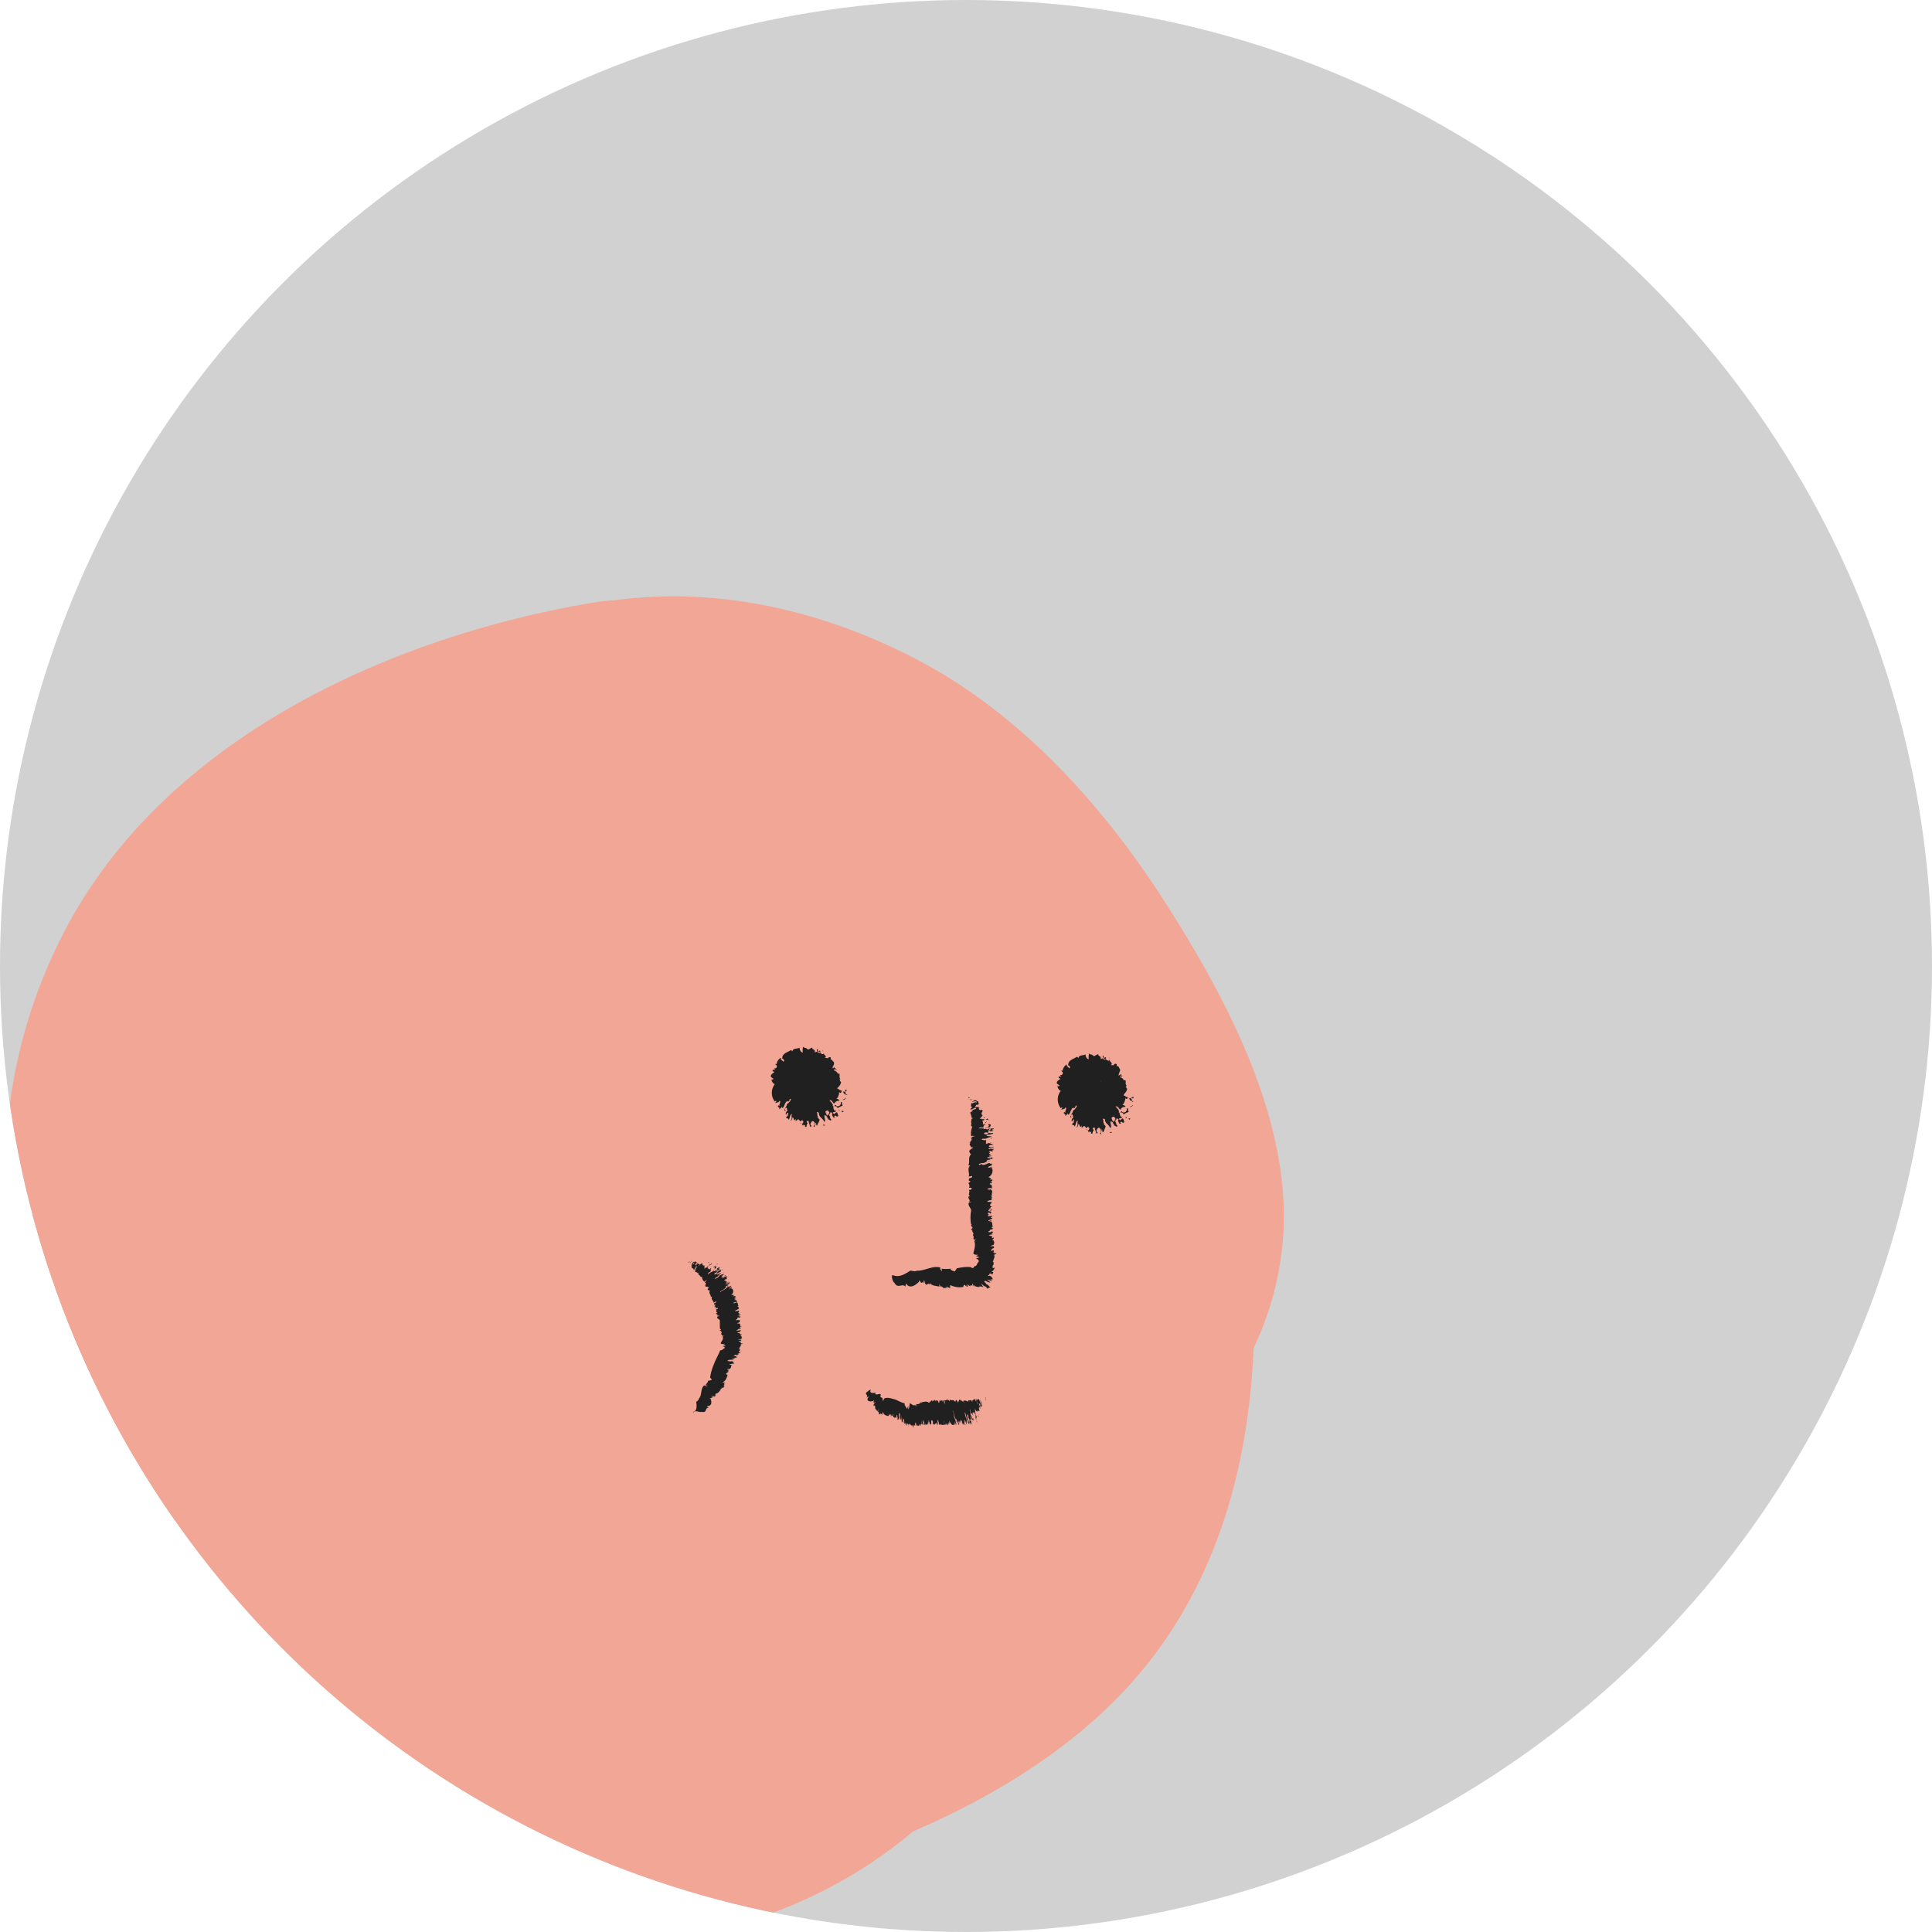 <svg id="레이어_1" data-name="레이어 1" xmlns="http://www.w3.org/2000/svg" xmlns:xlink="http://www.w3.org/1999/xlink" viewBox="0 0 200 200"><defs><style>.cls-1{fill:none;}.cls-2{fill:#d1d1d1;}.cls-3{clip-path:url(#clip-path);}.cls-4{fill:#f2a696;}.cls-5{fill:#202020;}</style><clipPath id="clip-path"><circle class="cls-1" cx="100" cy="100" r="100"/></clipPath></defs><circle class="cls-2" cx="100" cy="100" r="100"/><g class="cls-3"><path class="cls-4" d="M71.19,90.83c1.19,0,2.37.09,3.56.22-3-.32-.82-.1-.22.08,1.9.57,3.79,1,5.65,1.7-3-1.13.55.33,1,.57q1,.55,2.07,1.17c1,.61,2,1.29,3,2-2-1.36.22.18.92.81,1.51,1.34,2.81,2.82,4.22,4.26,2.59,2.64-.8-1.38.43.45.59.89,1.23,1.75,1.81,2.65,1.17,1.85,2.13,3.78,3.16,5.7,1.92,3.56-.4-1.39.42.86.52,1.44,1.07,2.86,1.53,4.32.66,2.08,1.21,4.2,1.68,6.34.19.86.36,1.72.52,2.58.06.3.68,4.6.29,1.5a83.71,83.71,0,0,1,.62,13.52c0,1.06-.14,2.12-.2,3.17-.22,3.92.48-1.58-.08.69-.46,1.82-.75,3.67-1.32,5.48-.14.44-1.77,4-.4,1.3-.38.74-.74,1.48-1.16,2.21-.17.29-2.51,3.57-.67,1.29a33.33,33.33,0,0,1-2.55,2.77,31.78,31.78,0,0,1-2.83,2.48c.5-.38,2-1.31-.23.06-1.79,1.12-3.57,2.24-5.44,3.23q-1.49.78-3,1.5c-.49.23-3.22,1.38-1.14.54a73.81,73.81,0,0,1-7.92,2.69q-3.36.94-6.79,1.61c-.91.17-1.83.33-2.75.47,2.85-.44-1.66.15-1.82.17-2.26.19-4.54.3-6.81.27-.87,0-1.74-.08-2.62-.1-1.68-.16-1.74-.15-.19,0-.64-.11-1.27-.26-1.9-.43-.84-.23-3.47-1.32-.57,0-.66-.3-1.32-.63-2-1-1.26-.68-2.37-1.56-3.6-2.27-1.59-.91,2.54,2.35.57.37-.49-.48-1-.92-1.49-1.4s-.91-1-1.38-1.49c-1.92-2,1.58,2.43.18.28-.74-1.14-1.5-2.26-2.15-3.45-.39-.73-.74-1.47-1.11-2.2-.7-1.37.4-.78.43,1.05,0-1.16-1-2.8-1.35-4a50.41,50.41,0,0,1-1.18-5c-.08-.43-.31-3.21-.17-.73s0-.39-.06-.77c-.15-1.48-.24-3-.29-4.45a80.47,80.47,0,0,1,.33-9.94c0-.61.13-1.21.19-1.81.3-3.24-.58,3.3,0,.1.26-1.48.5-3,.8-4.45q.89-4.33,2.18-8.57c.42-1.36.86-2.72,1.34-4.06.28-.78.6-1.55.88-2.34.8-2.17-.37.88-.48,1.08,1.41-2.58,2.47-5.32,4-7.86,1-1.69,2.13-3.29,3.25-4.9-1.59,2.27-.09.13.38-.43.63-.75,1.29-1.48,2-2.2,1.35-1.44,2.79-2.72,4.25-4,2.68-2.42-1.47.78.4-.3,1.16-.67,2.24-1.5,3.42-2.15.67-.38,1.35-.7,2-1.06,3.18-1.7-2.57.63.91-.32.74-.2,1.46-.46,2.2-.65.57-.14,4.24-.62.94-.32a39.14,39.14,0,0,1,6.22,0c-.59,0-2.67-.57,0,0,1.43.33,2.84.66,4.24,1.1.63.2,3.23,1.18.77.15,1,.41,1.91.89,2.84,1.38a62.79,62.79,0,0,1,5.35,3.33c1.9,1.26-2.21-2.18.66.58.77.76,1.6,1.46,2.38,2.22a60,60,0,0,1,4.78,5.3c-1.78-2.21.81,1.19.92,1.36.5.72,1,1.44,1.45,2.18,1.18,1.83,2.28,3.71,3.33,5.63a51.67,51.67,0,0,1,5,11.54c1.15,3.39.34-.94.22,1,0,.74.43,3.47.18,1,.14,1.48-.4,1.67.2.24a16.22,16.22,0,0,1-1.84,3.11c1.47-2.06.24-.37-.16,0-.92.81-1.75,1.74-2.67,2.55-.61.54-1.25,1.05-1.88,1.58-1.27,1-1.35,1.08-.26.21-.69.52-1.4,1-2.11,1.53A92.31,92.31,0,0,1,85.83,142c-1,.5-1.93,1-2.91,1.45.19-.09-3.69,1.67-1.9.89s-2.15.83-2,.76c-1.22.46-2.45.9-3.69,1.3a91.24,91.24,0,0,1-12.6,3.21c-.43.08-4.7.66-1.3.27l-2.32.24c-2.34.21-4.7.31-7,.29-2,0-3.9-.18-5.86-.33,3.07.24.47.07-.34-.08s-1.91-.36-2.85-.59c-1.88-.44-3.67-1.05-5.5-1.66,2.77.92.42.19-.32-.18a35.62,35.62,0,0,1-3.47-1.93c-.63-.4-1.26-.83-1.87-1.27,2.66,1.91-.29-.42-.68-.75-2.85-2.39,1.43,2.5.7,1-.27-.54,1.65,4.1,1.14,2.63s1.22-.86.31,2.64a6.52,6.52,0,0,0,0-1.71c.12,1.3-.91,4.13-.12,1.56.2-.66.36-1.34.58-2a20.67,20.67,0,0,0,.72-1.94c-1.07,4.7-.71,1.64.06.08a88.07,88.07,0,0,1,6.63-11c.65-.95,1.32-1.88,2-2.81.27-.38.56-.75.83-1.13,1.4-1.93-.21-1-.44.54.11-.79,1.8-2.28,2.27-2.86q1.41-1.72,2.87-3.42c3.3-3.8,6.76-7.47,10.41-10.93,1.79-1.7,3.63-3.36,5.51-5,.92-.77,1.86-1.51,2.78-2.28,2.09-1.74-2.8,2-.59.47.57-.4,1.11-.82,1.67-1.22,1.79-1.27,3.62-2.47,5.52-3.57.89-.52,1.79-1,2.71-1.48.35-.18.71-.34,1.06-.53,3-1.53-2.79,1-.7.26,1.68-.57,3.33-1.05,5-1.51,2.89-.78-3.82,0-.86.14.83,0,4,.3.84-.14s-.49,0,.25.18c2.75.49-3.4-1.72-1-.4,2.85,1.56-1.58-1.81-.69-.65a6.42,6.42,0,0,0,1,1c1.15.93-2-3.12-.09-.06,1.11,1.78,2.16,3.54,3.13,5.4,1.79,3.44-.61-2.44.52,1.28.24.8.54,1.58.78,2.38.61,2,1,4.06,1.44,6.13.78,3.84,0-1.68.08.67,0,1.47.23,2.94.26,4.41,0,2,0,4-.17,6-.06.75-.14,1.49-.22,2.24.37-3.62,0,.09-.17.73A75.72,75.72,0,0,1,84,140.13c-.75,2.08,1.51-2.9-.16.28-.43.83-.82,1.68-1.26,2.51q-1.31,2.47-2.84,4.81c-.51.78-1.06,1.53-1.58,2.3,1.67-2.43.29-.37-.22.24a51.3,51.3,0,0,1-4.17,4.43c-.8.77-1.64,1.47-2.47,2.2-.56.5-2.07,1.28.21-.15-1.57,1-3,2.07-4.65,3-1,.55-2,1-3,1.52-.78.39-2.34.62.34-.14-1.95.56-3.81,1.28-5.81,1.71-.23.05-3.48.79-1.14.27s-.85.06-1.16.08a45.14,45.14,0,0,1-5.07.07c-.68,0-1.35-.11-2-.13-3.43-.13,3,.7-.31,0-2-.43-4-.83-5.9-1.45-.65-.2-1.27-.45-1.92-.65-3.22-1,2.61,1.43-.38-.14-1.48-.78-3-1.5-4.38-2.39-.57-.35-1.1-.75-1.67-1.1-2.65-1.65,1.32,1.52.07.08s-2.71-2.42-3.91-3.77l-.65-.74c-1-1.18-.83-1,.37.48-.26-.1-.89-1.33-1.1-1.65-.53-.85-1-1.74-1.47-2.61-1.16-2-.06,0,.11.42a34.24,34.24,0,0,1-1.57-5.71c.59,3.37.15-.41.11-1-.23-3.17-.81,2.12,0-.91,0-.05,1.19-3.54.37-1.59s.85-1.3.9-1.37c-1.53,2.24.15.21.62-.34,1.25-1.49-2.4,1.28.61-.44,1.87-1.07,3.68-2.19,5.6-3.17,1-.51,2-1,3.06-1.48.61-.28,1.23-.56,1.86-.83-1.24.54-1.1.5.44-.12a103.54,103.54,0,0,1,13-3.81c.88-.18,1.77-.36,2.67-.51.23-.05,4.64-.62,1.67-.29,2.47-.28,5-.46,7.45-.53,2.21-.06,4.42,0,6.63.08q1.56.08,3.12.24c-2.85-.31-.1,0,.62.19,1,.22,2,.52,3,.78,2.42.6.77.19.13-.1,1.14.51,2.13,1.22,3.23,1.79-2.18-1.13-.06.13.67.79-2.13-1.94-.08.06.42.84s.48,2.1-.09-.25c.83,3.43.35-2.9.21.6,0,.71-.18,2.73.12-.5-.29,3.14,1.23-1.92-.16.27.22-.35,2.2-2.3.56-.89l1.54-1.13a12.84,12.84,0,0,1-1.42.87c0-.27,3.37-1.39.18-.21-2.25.84.8-.37,1.13-.06a15.05,15.05,0,0,0-2.66.06c-2.62.06,1-.12,1,.18,0,0-2.46-.64-2.64-.69-2.62-.67.91.18.8.38a17.4,17.4,0,0,1-2.35-1.38c.34-.76,2.13,2.23.74.48a18.89,18.89,0,0,1-1.43-1.54c1,1.26,1,1.23.11-.07-.34-.69-.78-1.38-1.14-2-1.71-3.11.44,2.42-.38-1.06-.41-1.76-1-3.47-1.3-5.26-.14-.77-.35-3.45-.1-.52-.09-1-.19-2-.25-3.06-.13-2.24-.16-4.48-.15-6.72L57.21,123c2.4.8-1.72-.15-.19,0,.84.06,1.49,1.7.57.32-1.31-2,.7.91.7.95l-1-1.26.53.84.48.86c-.64-1.69-.78-2.05-.43-1.07a9.35,9.35,0,0,0,.56,1.89c.23,1.06.19.63-.11-1.29l.06,1c-.77,1.87.88-.12.28-.79-.2-.22-.51,3.59-.12,1.16.26-1.65.18,0-.38.53-.56.86-.32.57.73-.86l-.67.71c-1.6.5.21.83.58-.3-.18.55-1.7.87-2.12,1.26-.85.78,2.58-.59.12-.15-.35.06-1.62.61-1.92.43.55.33,3,0,.29-.29-2-.21,2.75.41.81.1-.87-.14-2.94-1.17.11.23-1.5-.68-.33-.13.42.47-1.94-1.55.85,1.35,0,.08-.6-.93.48,1.52.55,2.06a8.79,8.79,0,0,1-2.51,6.69c-1.31,1.42-4.24,2.3-6.06,2.35l-2-.35c1.14.34,1.16.3.05-.12-2.12-.52,1,.88-.64-.36-.88-.72-.87-.66,0,.19l-1-1.31c1,1.31,0,.43-.12-.44,0-.1.76,3.69.5,1.92-.22-1.57.06,1.09.08,1.36.07,1.08.12,2.17.21,3.25a75.44,75.44,0,0,0,1.22,8.84l26.91-7.42c-2-7.41-7.19-12.6-12.27-18-.5-.54-1-1.08-1.49-1.63l-.57-.67c-.75-.92-.76-.92,0,0l.56.7c-.35-.49-.68-1-1-1.51.07.12-.93-1.56-.88-1.6-.35.28,1.29,2.88.08-.19-.35-.9-1.24-1.83,0,.72-.39-.82,0-2.35-.08-3.24-.16-2.84-.7,2.42,0-.59.24-1,2.06-6,.6-2.87.69-1.48,1.59-2.81,2.39-4.24.94-1.69-2.24,2.09.15-.13.63-.58,1.32-1.23,1.9-1.87,1.32-1.42-2.68,1.52.16-.06.64-.36,3.6-1.64.47-.52,1-.35,2.1-.52,3-.93,1.79-.76-2.44-.16,1.14-.16,1.14,0,2.38.12,3.51,0,2.27-.16-2.73-.68,1.18.12a46.08,46.08,0,0,1,5.16,1.36c.67.23,1.33.49,2,.73-3.2-1.13-.21,0,.54.35a45.66,45.66,0,0,1,4.57,2.7c.54.37,3.18,2.61.59.37.54.46,1.09.91,1.62,1.39a46.25,46.25,0,0,1,3.77,3.77c.07.08,2.39,2.73,1,1.06-1.27-1.49,1.19,1.72,1.41,2.06a47.94,47.94,0,0,1,2.44,4.15c.42.79.79,1.6,1.18,2.4-1.39-2.81-.29-.68,0,.13q.82,2.25,1.42,4.58c.26,1,.44,2.07.67,3.11.63,2.89-.11-2.7,0,.51.08,1.77.17,3.53.08,5.31a8.72,8.72,0,0,1-.16,2.13l.22-1.58c-.13.79-.27,1.57-.45,2.35-.39,1.78-1,3.47-1.53,5.2-.63,2,1.61-2.53-.3.5-.63,1-1.19,2.06-1.83,3.07,1.59-2.52-.38.41-.8.85s-1.14,1.09-1.74,1.61c2.62-2.28-4.37,1.82-1.3.71a45.67,45.67,0,0,1-6.08,1.59c2.51-.54.54,0-.09,0-1.5.08-3,.19-4.51.21-4.18.06-8.37-.18-12.53-.49-1.38-.11-2.77-.24-4.15-.38-.44,0-2.67-.5-.41,0-2.72-.54-5.33-1.2-8-1.92-.34-.1-2.48-.95-.49-.1a26.35,26.35,0,0,1-3.24-1.71c-.65-.4-1.29-.84-1.92-1.28,2.31,1.65.29.1-.26-.43-.68-.68-1.33-1.38-2-2.11,1.77,2.1.46.59.2,0-.34-.71-1.37-3.77-.53-.71-.23-.82-.67-3.93-.47-.64-.06-.94,0-1.87,0-2.8,0-1.7-1.15,2.7.16,0,1.13-2.33,0,0-.24.33.53-1,1.07-1.88,1.65-2.81-.31.5-1.88,2-.11.26.8-.78,1.57-1.56,2.41-2.3-.43.38-2.27,1.45-.13.18,1-.58,1.94-1.12,2.91-1.68,3-1.71-2.89.56,1-.37.89-.21,1.75-.52,2.64-.74a36.78,36.78,0,0,1,4-.79c-.67.09-2.36.18.39.05,4.87-.22,9.69-.16,14.55.07,1.15.06,2.31.15,3.47.19,4,.14-1.07-.55,1.1.11.53.16,3.37.94,1.25,0,.66.28,1.2.7,1.83,1-2.68-1.4-.47-.25.34.48s.76,1.74-.24-.37c.44.92,1.08,1.86,1.58,2.75-1.12-2-.3-.81.15.68.2.68.32,1.41.54,2.09,1,3.27,0-2.85.14.56,0,1.64.13,3.26,0,4.91-.06.91-.58,3.29.06.11-.18.89-.34,1.79-.55,2.68s-.46,1.77-.74,2.64c-.17.54-1.55,3.88-.15.78a45.1,45.1,0,0,1-2.55,4.87c-.47.79-1,1.52-1.51,2.31-1.09,1.82,2.15-2.37-.18.22A52.86,52.86,0,0,1,76.77,168c-.54.49-1.11,1-1.67,1.42,2.48-2.07-.09,0-.74.38a38.66,38.66,0,0,1-4.82,2.61c3.13-1.44-1.89.48-2.86.72s-1.76.35-2.64.53c-2.07.43,3.4,0,0-.07-1.74,0-4.85.64-6.44-.13.25.12,3.23.63.51.05-1.06-.23-2.11-.43-3.16-.7s-2.07-.59-3.09-.95c-.83-.29-3.38-1.79-.67-.21-1.85-1.08-3.76-2.1-5.62-3.18-.56-.32-2.09-1.6.22.27-.84-.67-1.65-1.37-2.44-2.11s-1.49-1.54-2.25-2.3c-2.38-2.4,1.39,2.28-.49-.54a46.17,46.17,0,0,1-3.65-6.42c.26.55.81,2.27-.07-.3-.5-1.45-1-2.9-1.39-4.37-.65-2.33-1.16-4.7-1.59-7.08-.2-1.08-.35-2.18-.54-3.26s-.13-.87,0,.44q-.16-1.28-.3-2.55c-.08-.84-.16-1.68-.2-2.52a23.54,23.54,0,0,1,0-2.52c-.26,1.45-.27,1.67,0,.66.49-1.63-1.11,1.44-1.28,1.63,2.3-2.6-2.05,2.12.31-.38l.9-.5c-1.58.61-1.88.75-.9.4,1.21-.29,2.43-.66,3.64-1,2.53-.63,0-.09-.51,0a33.92,33.92,0,0,1,4.73-.41q4.05-.25,8.1-.21c3,0,5.9.17,8.83.44,1,.09,2,.18,2.94.3-2.16-.25,3.07.51,3.57.6,7.16,1.28,15.39-1.93,17.17-9.74,1.55-6.81-2.06-15.8-9.75-17.17C47.75,105.77,4.32,103,5,137.08c.46,23.59,10.31,49,33.09,59.09,21.42,9.48,47.17,5.83,62.62-12.83a56.48,56.48,0,0,0,13.44-32.92c.7-11.26-3.16-24.19-11.87-31.78-10.57-9.2-26-9.48-39.4-8.76-12.74.68-26,4.42-34.76,14.32-9.64,10.94-12,25.22-5.24,38.33,5.87,11.47,18.2,18.72,30.46,21.3,24.12,5.08,56.5,4.91,68.45-21,10-21.77,4.59-46.55-11.14-64.11-16.34-18.24-46.19-26.54-66.4-9.85-9,7.46-14.35,20.12-14.06,31.75.29,11.33,6.12,19.83,13.72,27.69.58.61,1.17,1.21,1.74,1.83.32.35,2.61,2.9,1,1s.1.55.41.84c.86.81-.54-1.5-.6-1.63a9.19,9.19,0,0,1,.44,1.44c1.92,7,10,12.06,17.16,9.74,7.58-2.45,11.33-9.49,9.75-17.16-.55-2.65-.05,1.29-.22-1.42-.08-1.3-.16-2.6-.26-3.9a44.63,44.63,0,0,0-1.74-10.65c-2.14-6.3-6.43-12-12.55-14.9C51.77,110.07,43.5,110,36.94,115a20,20,0,0,0-6.85,21.22C34,150.48,49.21,156.8,62.78,154A29.71,29.71,0,0,0,86,129c2-14.66-7.59-28.32-21.33-32.89C55.91,93.17,47,100.85,47,109.52c0,11.45,1.21,24,7.78,33.75,6.46,9.59,17.17,16,29,15.47,13-.58,24.63-8.92,26.43-22.32s-6.17-26.6-18.42-32.11c-11.84-5.33-25-5.52-37.69-3.81a102.74,102.74,0,0,0-35.42,11.39C6.42,118.49-2,129.65-1.48,144a46.43,46.43,0,0,0,13.71,30.8C26.54,189.19,49.38,194.67,68.77,189c21.45-6.31,37.05-24.82,43.63-45.67a76.35,76.35,0,0,0,2.3-34.12c-1.55-10.57-6.06-22.13-13.73-29.81-10.39-10.42-25-8.5-37.19-2.72C52.54,82,42.64,91,34.13,99.92s-16.69,19-22.58,30c-5.76,10.73-10,24.3.36,33.87C29.38,180,55.24,180.75,77.18,175a105.49,105.49,0,0,0,31.7-14.17c11.68-7.8,22.4-17.22,23.88-32,1.24-12.37-5.76-25.47-12.25-35.58S105.32,73.55,94.39,68c-11.37-5.82-24.58-8.17-37-4.53-11,3.23-20.8,10.46-27.87,19.43-11.22,14.22-16.86,31-18.95,48.86-1.83,15.7.16,33.79,9.85,46.8,6.15,8.26,14.62,15,24.83,17.49,12.35,3,26.42,1.07,38.43-2.55,11.68-3.52,23.87-9.25,32.42-18.18,9.16-9.57,13-22.11,13.64-35.11,1.13-23.13-6.4-49.61-25.13-64.47C94.85,68,83.74,63.25,71.19,62.93c-7.3-.19-14.28,6.55-13.95,13.95a14.22,14.22,0,0,0,13.95,14Z"/><path class="cls-4" d="M61.3,62.4C40,66,16.52,76.76,6.34,97.06a54,54,0,0,0-5,33.5C3.18,142,9.64,151.15,18.76,157.93c5.88,4.38,15.83,1.16,19.09-5,3.86-7.31,1.27-14.43-5-19.09,2.94,2.18-1.11-1.44-1.87-2.18-1.11-1.09,1.3,2.27.17.07-.43-.84-1-1.72-1.43-2.54-1.26-2.18.39,1.75.07.18-.17-.78-.54-1.56-.75-2.34-.27-1-.44-1.93-.66-2.91-.58-2.56-.06,1.93.05.24.11-1.84-.17-3.72,0-5.57,0-.55.66-3.25.09-1.19s.19-.69.3-1.16c.41-1.84,1.1-3.57,1.63-5.37.47-1.57-1.27,2.29,0,.07.52-.87.95-1.79,1.48-2.66s1-1.43,1.45-2.16c.88-1.34-1.42,1.53.34-.37a63.11,63.11,0,0,1,4.47-4.49c1-.84,1.86-1.52.31-.36.92-.7,1.87-1.36,2.84-2,1.62-1.06,3.3-2,5-2.95,1-.54,2.1-1,3.15-1.55,2.38-1.16-1.1.34.46-.22,2-.72,4.06-1.51,6.14-2.14a101.14,101.14,0,0,1,12.64-2.93c7.22-1.22,11.9-10.49,9.74-17.16C75.94,64.36,69,61.09,61.3,62.4Z"/></g><path class="cls-5" d="M114.64,111.75c-.09,0,.11-.22,0-.07C114.59,111.77,114.58,111.84,114.64,111.75Z"/><path class="cls-5" d="M115.76,110.8a.59.59,0,0,0-.62-.53c-.27,0-.53,0-.78-.21-.06,0,0,.4-.11.31a.67.67,0,0,0-.9-.12,1.25,1.25,0,0,0-.57.87l.09.06c0,.13-.34-.08-.38,0s.1,0,.15.14c-.12-.1-.16,0-.24,0a.11.11,0,0,1-.1,0c0,.09.19.19.24.28l-.23-.09c-.29-.07-.35.05-.34.19s0,.28-.12.38c.05,0,.1,0,.15,0-.43.35-.32,1-.26,1.51a.8.8,0,0,1,.31-.14.4.4,0,0,0-.21.45c.26-.08-.09.35.14.42l0,0c-.14.29.24,0,0,.35l.21-.08c-.23.32.26,0,.2.19l0,.06c0,.15.18,0,.21.12l0,0c.13.21.34,0,.21.34.16-.19-.14-.2.11-.47l.09.12a1.56,1.56,0,0,0,1.75.17c0-.14.06-.19,0-.31.08,0,.23,0,.35,0s0-.16,0-.19.28.21.31,0a.39.39,0,0,1-.2-.2c.21.13.31,0,.45,0a.39.39,0,0,1-.15-.1c.28.1.12-.23.33-.21l-.16-.08c0-.28.31.18.31-.05-.06,0-.11,0-.17-.08.35,0,.39-.28.53-.41l-.06,0c.07-.11,0-.25.1-.38a.57.57,0,0,1,.09-.22c-.07-.08-.41,0-.35-.18.35,0,.11-.34.5-.26-.07-.2-.27-.44-.2-.6-.1.12-.41.08-.4.22h-.22c-.12.06.07.07-.1.1,0-.05.06-.26,0-.29.13-.19.4-.52.3-.74,0,.17-.32.2-.33.3a3.83,3.83,0,0,0,.28-.69c0-.07-.2.19-.22,0s.07-.14.09-.23-.24-.3-.44,0c-.09.1.06.12-.07.19s0-.19-.18-.25l0,0c-.09,0-.2-.24-.05-.39.08,0-.08.19,0,.13a.37.37,0,0,0-.34-.37c0,.07,0,.16,0,.26a.91.91,0,0,0-.74-.48c0-.17.16.28.18.19-.16.14-.35.09-.54.1s-.38.07-.41.3c.05,0-.11-.21-.09-.17-.13.13,0,.31-.11.32.08.11-.12.06-.22.12s0,.07.1,0a.91.91,0,0,0-.64.92c-.09,0-.38.13-.39.23h.21c.1.1-.06.3.12.34-.14.08-.07-.1,0-.26s.19-.27.07-.18c.15.09-.39.26-.1.27,0,.16-.28.34-.08.52,0-.06.29-.15.28,0s-.1.07-.14.29l-.06.15c-.2.07.1.25-.15.21.15,0,.07.48.36.28l.22-.16c0,.1-.16.31-.19.48,0,0,.1,0,.13-.05-.3.3.21.23.13.57.29.09.64.37.83.14.14.18.31.37.54.28,0,0-.1-.06-.11-.15.14-.12.16,0,.29,0,0,0,.23-.27.3-.46.18.08.2.32.26.45,0-.23.14-.21.3-.21s.33,0,.31-.24c-.09,0-.32,0-.26-.2-.12-.42.43.06.48-.31a2.92,2.92,0,0,1,.21.28c-.07-.23.43-.29.12-.45.17,0,0-.37.34-.22a5,5,0,0,1,.06-.87c0-.28-.09-.54-.4-.58,0-.08-.06-.21.11-.24s-.08.19,0,.19.07-.1.11-.12c-.11-.12-.17-.2-.38,0-.28-.16.4-.54,0-.85-.09.1-.15.11-.21,0a2.2,2.2,0,0,0,0-.36c-.26-.16-.31.15-.45.33,0-.07-.12-.12-.16-.19l.12.09a.21.21,0,0,1,0-.17l-.28.16c.2-.12,0-.17,0-.25v.08c-.07.06-.14,0-.18-.11a.28.28,0,0,1,.31-.09c0-.13-.08-.16-.09-.31-.09.22-.24.05-.34,0s0-.24-.06-.25-.17,0-.15.15.12-.08.13,0-.15.26-.23.07.17-.44-.07-.36a1,1,0,0,1,0,.26l-.2.06,0-.21s0,.07,0,.1c0-.24-.26-.13-.26-.39-.1,0-.22.12-.31.14l0,0c-.11.13-.24,0-.34-.1v0a.28.28,0,0,1-.28-.12c-.13.18,0,.81-.13.57-.13,0-.29-.34-.26-.49-.22.2-.63,0-.74.4-.07-.06-.07-.12-.17-.13-.32.25-.91.32-.88.89.15,0,.15.14.23.23-.19-.06.07.22-.18,0s-.21-.19-.18-.34c-.25.12-.5.51-.42.74,0-.12-.11-.09-.19-.06.26.13.21.32.06.42l-.17,0,.14.17c-.07,0-.37-.08-.26.14a.48.48,0,0,1,.17.1c-.18.1-.48.29-.35.5l.25.17c0,.06-.2.18-.27,0,.14.32.18.49.4.56a1.46,1.46,0,0,0,0,1.8l.11-.08c.18.07-.16.19,0,.24.08-.11.29,0,.37-.24.21.1-.07.36,0,.51-.13.13,0-.16-.14,0s.28.16.1.36c.11,0,.23-.19.3-.28l0,.18c.32-.1.22-.63.61-.76l0,.1c.26-.12.1-.38.31-.28,0,.15-.28.5-.42.5.09.23-.4.55-.19.73.16-.06-.13-.19.06-.31s.1.27.23.3c-.15,0-.25.28-.21.38.2,0,.08-.27.26-.16-.07.15,0,.38-.17.36-.14.35.23.06.2.36.18-.18.11-.62.37-.61-.16.19.08.45-.19.7.12,0,.21-.18.22-.35.17-.07.12.57.34.13l0,.26a2.65,2.65,0,0,0,.26-.21c.1,0,.28.46.35.07,0,.05.29.08.15.32s-.15-.22-.33.1c.19-.25.24.09.34.21l0-.14c0,.07.19,0,.22.22a.18.18,0,0,1,0-.22l0,.23c.25.12.08-.39.31-.32l-.17-.18s.12-.17.22-.11a5.67,5.67,0,0,0,.18.61c.14.08,0-.23.19,0l-.19-.24c0-.07.09-.34.24-.36s.33.32.17.46a.19.19,0,0,0,.1-.29c.19,0,0,.22.2.31a5.91,5.91,0,0,0,.25-.63l-.24-.28.09,0c-.19-.22,0-.22-.15-.47,0-.07.14,0,.22,0,0,.51.42.52.53.93.33-.05-.26-1,.29-.57,0,.12.28.33.06.32.14-.14.31.3.43,0-.23-.06-.08-.46-.4-.54.09.11-.05.15-.1.14,0-.18-.21-.37-.07-.46s.21-.1.32.1-.15.08,0,.24c.23-.07,0-.38.37-.11-.13.07,0,.29.07.43l.2,0-.12-.1c.15-.29.24.17.43-.07l-.11-.33c-.22-.15-.22.37-.45,0,.11-.13.3,0,.34-.2l-.14,0c0-.06-.33-.52.06-.45.17,0,.13.08.25.19.21-.19.4-.15.52-.31-.27-.15.15-.3-.22-.31a.33.33,0,0,1-.44.4c-.21-.32-.09.2-.4,0,.13-.16-.15-.4-.31-.59,0-.05.12,0,.16,0,.19.13.15.18.32.34a.54.54,0,0,1,.54-.31c0-.13-.25-.22-.32-.16a1.19,1.19,0,0,0,.3-.74c.29.29.16-.26.41,0,0,.16.24.39.42.36,0-.11-.15,0-.21-.12.23-.07-.25-.28.08-.32-.18.25-.44-.07-.73-.09.2-.13-.19,0-.15-.2a1.13,1.13,0,0,0,.38-.6c-.28-.24-.1-.64-.18-.88-.18-.06-.44.15-.53.07s.35-.07.13-.18l-.05,0c0-.11-.34-.19,0-.53l-.25.27s0-.08,0-.13-.19.11-.22.2c-.24.08-.1-.19-.18-.29l.2-.1c-.05-.28-.31-.2-.45-.34l-.1.18,0-.15c-.07.19-.22.3-.21.13a1.68,1.68,0,0,1,0,.5c.13-.08.06-.23.2-.39s.26,0,.16.17c-.06,0,0,0,0-.14-.18.23-.09.26-.17.44,0,0-.1,0-.06,0,0,.14,0,.19,0,.24,0-.12.14-.11.18-.19-.16.2-.16.3-.05.33.28-.12,0,.26.07.31a1,1,0,0,0,.37-.48c.16,0,.05.1.2.12a3.15,3.15,0,0,0-.45.44l.18-.07c0,.13-.32.22-.24.3a.69.69,0,0,1,.14.47l.19,0c-.39,0-.2.24-.41.29.1.26-.32.26-.1.53a5.22,5.22,0,0,0-.84.52l.2.22c-.16-.15,0,.16,0,.16-.05-.24-.21-.2-.32-.35,0,.27-.32.13-.46,0l0,.19c-.19-.32-.24,0-.39.08s0,.27-.1.24a4,4,0,0,0-.17-.52.5.5,0,0,0-.3.11.76.76,0,0,0-.22-.46.56.56,0,0,1-.16-.43l-.19.11a.55.55,0,0,0,0-.52c-.06-.13-.13-.27,0-.37l-.37,0c-.12-.09.09-.18.36-.14-.11-.08.19-.09-.1-.2,0-.08.19,0,.24,0s0-.16.06-.19a.06.06,0,0,0,0,0c-.07,0-.2-.14-.2-.18s0-.2.31.16c-.08-.28.28,0,.22-.33,0,.12.08.13.12.21s.14-.31.25-.11c0-.07-.06-.21,0-.24s0,.17,0,.24c.14.22.3-.24.42-.13s0,.18.08.21l.5-.26c0,.12-.32.24-.2.19h0a.47.47,0,0,1,.23,0h0a.58.58,0,0,1-.16-.2v0c0-.08,0-.08,0,0v.08c0,.1,0,0,0,0s0,0,0,.11v-.06s0,.14,0,.12l0,.07h0a1,1,0,0,1,.53-.1c-.25-.08-.71-.14-.38-.15-.08,0,.16,0,.07,0,.13,0-.42-.27-.19-.21s.14,0,.28.14c-.12-.15-.27-.35-.09-.25l-.09-.1c.16.12.2.14.23.19s0-.06,0-.07h0c0-.3,0,.41,0,.34h0a.66.66,0,0,1,0,.16c0,.09,0,.1,0,.18s0,.16,0,.19a.22.22,0,0,1-.06,0h0c.06,0,0,.08-.15.17s-.27.12-.35.24c-.07.32-.13.34-.14.24v-.07a.5.5,0,0,1,0,.13c.13-.29,0,0,.11-.31-.07,0-.09-.12-.13-.25,0,0-.24.16-.23.12l.16-.11-.08,0a.63.63,0,0,1,.26-.13c.11-.25-.08-.33-.16-.48a.24.24,0,0,1,.17-.26c0-.16.24-.1.39,0a1,1,0,0,1,1.59-.13S116,111.12,115.76,110.8Z"/><path class="cls-5" d="M114.75,111.75c.07-.14.19-.22.19-.39C114.88,111.49,114.79,111.63,114.75,111.75Z"/><path class="cls-5" d="M117.17,113.61s0,.07.07.09.15-.06.09-.13S117.24,113.6,117.17,113.61Z"/><path class="cls-5" d="M116.92,114.61c.12,0,.32-.1.38-.23A3.85,3.85,0,0,1,116.92,114.61Z"/><path class="cls-5" d="M116.83,115.77c0,.14.09.17.16.07S116.89,115.79,116.83,115.77Z"/><path class="cls-5" d="M116.56,115.61c-.06,0,0,.14,0,.23C116.48,115.75,116.74,115.75,116.56,115.61Z"/><path class="cls-5" d="M115.07,117.19c-.06,0-.2-.06-.2.11C114.89,117.17,115.17,117.37,115.07,117.19Z"/><path class="cls-5" d="M114,117.26s0,0-.08,0,0,.16.07.17Z"/><polygon class="cls-5" points="115.75 113.87 115.89 113.82 115.78 113.74 115.75 113.87"/><path class="cls-5" d="M114.76,109.6c.1.1.1-.12.12-.14S114.9,109.64,114.76,109.6Z"/><polygon class="cls-5" points="116.58 112.73 116.58 112.71 116.31 112.72 116.58 112.73"/><path class="cls-5" d="M84.94,111c-.09,0,.12-.22,0-.07S84.89,111.08,84.94,111Z"/><path class="cls-5" d="M86.07,110.05a.59.59,0,0,0-.62-.53c-.27,0-.53,0-.79-.22-.06,0,0,.41-.11.32a.66.66,0,0,0-.89-.12,1.3,1.3,0,0,0-.58.86l.09.07c0,.13-.34-.08-.37,0s.09,0,.15.14c-.12-.1-.17,0-.24,0a.12.12,0,0,1-.1,0c0,.09.19.19.24.28l-.24-.09c-.28-.07-.34.05-.34.19s0,.27-.12.38a.22.22,0,0,1,.16,0c-.44.35-.33,1-.26,1.51a.68.68,0,0,1,.31-.14.37.37,0,0,0-.21.45c.25-.08-.1.35.13.42l0,0c-.15.29.23,0,.05.35l.2-.09c-.22.33.26,0,.21.2l0,.06c0,.14.17,0,.21.12l0,0c.12.22.33.06.2.34.16-.19-.13-.19.12-.46l.09.12a1.56,1.56,0,0,0,1.75.17.56.56,0,0,0,0-.31c.08,0,.23,0,.35,0s0-.16,0-.19.28.21.31,0a.37.37,0,0,1-.21-.2c.22.13.31,0,.45,0a.27.27,0,0,1-.15-.09c.29.09.13-.23.33-.21l-.16-.08c0-.28.32.18.32-.05-.07,0-.12,0-.18-.08.35,0,.39-.28.54-.41l-.07,0a1.59,1.59,0,0,0,.1-.39.74.74,0,0,1,.09-.21c-.07-.08-.4,0-.34-.18.34,0,.11-.34.5-.26-.07-.2-.27-.44-.21-.6-.09.12-.41.08-.39.22l-.22,0c-.13.07.07.07-.1.11,0-.05,0-.27,0-.29.14-.19.41-.52.3-.74,0,.17-.32.2-.33.29a3,3,0,0,0,.29-.68c0-.08-.2.19-.22,0a.45.45,0,0,0,.08-.23s-.23-.3-.44,0c-.09.11.07.13-.06.2s0-.19-.18-.25l0,0c-.09,0-.21-.24,0-.39.07,0-.09.19,0,.13a.39.39,0,0,0-.35-.37c.05.06,0,.16,0,.26a.92.92,0,0,0-.73-.49c0-.16.15.29.18.19-.17.15-.35.1-.55.11s-.38.07-.41.29c.06,0-.11-.21-.08-.17-.13.14,0,.32-.11.32.08.11-.12.07-.23.13s0,.06.11,0a.94.94,0,0,0-.65.92c-.08,0-.37.14-.38.24h.21c.1.1-.06.3.11.33-.13.09-.06-.1,0-.25s.2-.27.08-.19c.15.1-.4.27-.11.27,0,.16-.27.34-.07.52,0,0,.28-.14.27,0s-.09.07-.14.29l-.06.15c-.19.06.1.25-.14.21.15,0,.07.48.36.28l.22-.16c0,.1-.16.31-.19.47a.15.15,0,0,0,.12,0c-.29.29.21.23.14.56.29.09.64.38.82.15.14.18.32.36.55.28,0,0-.11-.06-.11-.15s.15,0,.28,0,.24-.27.31-.46c.18.08.2.32.25.45,0-.23.15-.21.3-.21s.33,0,.31-.25c-.08,0-.32,0-.25-.19-.13-.42.43.06.48-.32l.21.29c-.07-.23.43-.29.12-.45.16,0,0-.38.33-.22a8.29,8.29,0,0,1,.06-.88c0-.28-.08-.53-.39-.58,0-.07-.06-.2.1-.23s-.08.19,0,.19.08-.1.12-.12c-.11-.13-.18-.21-.38,0-.28-.16.39-.54,0-.86-.1.11-.15.11-.21,0s0-.24,0-.36c-.27-.16-.31.15-.46.33,0-.07-.12-.12-.16-.2l.12.09a.3.3,0,0,1,0-.16l-.27.16c.2-.12,0-.18,0-.26v.08c-.07.07-.13,0-.17-.1a.27.27,0,0,1,.3-.09c0-.13-.08-.16-.09-.31-.09.22-.24.05-.33,0s0-.24-.06-.25-.17,0-.15.15c0,0,.11-.08.13,0s-.16.26-.23.06.16-.44-.08-.35c0,.07,0,.16,0,.25l-.21.07,0-.21a.19.19,0,0,0,0,.1c0-.25-.26-.13-.27-.39-.09,0-.22.12-.3.14v0c-.11.12-.24,0-.34-.11v0a.28.28,0,0,1-.28-.12c-.14.18,0,.81-.13.57-.13,0-.29-.35-.26-.49-.23.19-.64,0-.75.4-.07-.06-.07-.12-.16-.13-.32.24-.92.32-.88.89.14,0,.15.14.23.23-.19-.06.06.22-.19,0s-.2-.19-.17-.34c-.26.12-.51.51-.42.74,0-.12-.12-.1-.19-.07.26.14.21.33.06.43l-.17,0,.13.16c-.07,0-.37-.07-.26.14a.55.55,0,0,1,.17.1c-.17.11-.47.3-.34.51l.24.17c0,.06-.2.18-.26,0,.13.31.17.49.4.56a1.46,1.46,0,0,0,0,1.8l.11-.08c.18.07-.17.19,0,.24.09-.11.29,0,.37-.24.21.1-.06.35,0,.51-.13.13,0-.16-.14,0s.27.16.09.36c.12,0,.24-.19.31-.28l0,.18c.31-.1.22-.63.61-.76l0,.1c.27-.12.11-.39.31-.28,0,.15-.27.49-.42.5.09.23-.4.54-.18.73.16-.06-.14-.19.06-.31s.09.27.23.29c-.16,0-.26.29-.21.39s.08-.27.26-.16c-.07.15,0,.37-.18.35-.13.36.24.07.2.37.18-.18.12-.63.37-.61-.16.19.09.44-.19.7.12,0,.21-.18.22-.35.17-.08.12.56.34.13l0,.25a1.2,1.2,0,0,0,.25-.2c.11,0,.29.45.36.07,0,.05.29.08.14.32s-.15-.22-.32.1c.18-.25.24.09.33.21l0-.14c0,.07.2,0,.22.21a.19.19,0,0,1,0-.22l0,.23c.25.13.08-.38.3-.32a1.45,1.45,0,0,1-.16-.18s.11-.16.21-.1a5.67,5.67,0,0,0,.18.61c.15.08,0-.23.2,0l-.19-.23c0-.07.09-.34.24-.36s.33.32.17.46a.18.18,0,0,0,.09-.29c.2,0,0,.22.21.3,0-.15.2-.39.25-.62a2.17,2.17,0,0,1-.24-.29l.09,0c-.19-.22,0-.22-.15-.48,0-.06.14,0,.22.06,0,.51.42.52.53.92.33,0-.26-1,.28-.56,0,.12.29.32.07.32.13-.14.31.3.42,0-.22-.06-.07-.46-.39-.55.08.11-.06.16-.1.14,0-.17-.22-.36-.08-.45s.22-.1.33.1-.15.07,0,.24c.22-.07,0-.39.36-.11-.13.07,0,.29.08.43l.2,0-.12-.1c.14-.29.24.17.43-.07l-.11-.33c-.22-.15-.22.37-.46,0,.11-.13.31,0,.34-.21-.05,0-.09,0-.14,0s-.32-.52.07-.45c.17,0,.13.08.25.19.21-.19.39-.15.52-.31-.28-.15.15-.3-.23-.31.12.19-.15.54-.43.4-.22-.33-.1.2-.4,0,.12-.15-.16-.39-.32-.58,0-.05.12,0,.17,0s.14.19.31.34a.56.56,0,0,1,.55-.3c0-.13-.26-.23-.32-.17a1.08,1.08,0,0,0,.29-.73c.3.28.16-.26.42-.06,0,.17.24.4.42.37,0-.11-.15,0-.21-.12.22-.07-.26-.29.08-.32-.19.25-.44-.07-.73-.09.2-.13-.2,0-.16-.21a1,1,0,0,0,.38-.59c-.27-.24-.1-.64-.18-.89-.17,0-.44.15-.53.08s.36-.07.14-.18l0,0c0-.1-.35-.18,0-.52l-.24.27s0-.08,0-.13-.19.11-.22.2c-.25.07-.1-.2-.19-.29l.2-.1c0-.28-.3-.21-.45-.35l-.1.19,0-.15c-.07.19-.23.3-.21.13a2.09,2.09,0,0,1,0,.5c.13-.08.06-.23.2-.4s.27,0,.17.17c-.07,0,0-.05,0-.13-.17.23-.08.26-.17.44,0,0-.1,0,0,0,0,.13,0,.18,0,.24,0-.12.14-.12.18-.19-.17.2-.16.3,0,.33.27-.12,0,.26.06.31a1.08,1.08,0,0,0,.38-.48c.15,0,.05.09.2.12-.14.14-.38.3-.45.44l.17-.07c0,.13-.31.22-.24.3a.68.68,0,0,1,.15.46l.18,0c-.39,0-.19.25-.4.3.1.26-.32.26-.11.53a5.12,5.12,0,0,0-.83.52L85,114c-.16-.14.05.17,0,.17,0-.24-.22-.21-.33-.35,0,.27-.31.13-.45,0l0,.19c-.19-.32-.24,0-.4.07,0,.09,0,.27-.09.25a4,4,0,0,0-.17-.52.5.5,0,0,0-.3.11.79.79,0,0,0-.22-.47.47.47,0,0,1-.16-.42l-.2.11a.56.56,0,0,0,0-.52c-.06-.13-.13-.27,0-.37l-.37,0c-.12-.08.1-.18.36-.13-.11-.08.19-.09-.09-.2-.06-.08.18,0,.24,0-.1-.13,0-.16,0-.19s0,0,0,0-.2-.15-.2-.19,0-.2.32.17c-.09-.28.28,0,.22-.33,0,.12.08.13.12.21s.13-.31.25-.12c0-.06-.06-.21,0-.23s0,.17.06.24c.13.22.3-.24.42-.13a1,1,0,0,0,.08.21l.49-.26c0,.12-.31.23-.19.19h0a.39.39,0,0,1,.23,0h0a.48.48,0,0,1-.16-.2v0c0-.08,0-.08,0,0h0v.1c0,.1,0,0,0,0a.39.39,0,0,0,0,.1v0s-.05.14,0,.12l0,.07s0,0,0,0a.92.92,0,0,1,.52-.1c-.24-.09-.7-.14-.38-.15-.07,0,.16,0,.08,0,.12,0-.42-.26-.19-.2s.14,0,.27.13c-.12-.14-.26-.34-.08-.25l-.1-.1a1.3,1.3,0,0,1,.24.2l0-.07h0c0-.3,0,.41,0,.34h0a.8.8,0,0,1,0,.16c0,.09,0,.1,0,.19a.55.55,0,0,1,0,.19s0,0-.07,0h0s0,.08-.16.18-.27.12-.34.24c-.08.31-.14.34-.15.24v-.07a1.34,1.34,0,0,1-.06.12c.14-.28,0,0,.12-.31-.07,0-.09-.11-.14-.24,0,0-.23.16-.23.12l.17-.11-.08,0a.58.58,0,0,1,.25-.12c.11-.25-.07-.33-.16-.48a.26.26,0,0,1,.17-.26c0-.16.25-.11.39-.06a1,1,0,0,1,1.59-.13S86.32,110.36,86.07,110.05Z"/><path class="cls-5" d="M85.06,111c.07-.14.19-.22.19-.39A2.33,2.33,0,0,0,85.06,111Z"/><path class="cls-5" d="M87.48,112.86s0,.07.06.09.16-.06.09-.13S87.54,112.85,87.48,112.86Z"/><path class="cls-5" d="M87.22,113.85c.12.06.32-.09.38-.22A2.08,2.08,0,0,1,87.22,113.85Z"/><path class="cls-5" d="M87.13,115c0,.15.09.18.17.08S87.2,115,87.13,115Z"/><path class="cls-5" d="M86.86,114.85c0,.06,0,.15,0,.23C86.79,115,87,115,86.86,114.85Z"/><path class="cls-5" d="M85.37,116.44c-.05,0-.19-.06-.19.1C85.19,116.42,85.48,116.62,85.37,116.44Z"/><path class="cls-5" d="M84.34,116.5s0,0-.09,0a.11.11,0,0,0,.08.17Z"/><polygon class="cls-5" points="86.06 113.11 86.19 113.07 86.09 112.98 86.06 113.11"/><path class="cls-5" d="M85.07,108.85c.1.1.09-.12.12-.14S85.2,108.89,85.07,108.85Z"/><polygon class="cls-5" points="86.89 111.98 86.89 111.95 86.62 111.97 86.89 111.98"/><path class="cls-5" d="M100.29,113.7c0-.12.22,0,.09-.08S100.21,113.67,100.29,113.7Z"/><path class="cls-5" d="M92.6,132.8c.35.66.77,0,1.14.39,0,0,0-.37.08-.28.36.51.91.19,1.32-.23l0-.1c.08-.08.18.26.27.21s0-.1,0-.19c0,.21.16.09.2.25,0-.09,0-.25.06-.34l.06.23c.15.56.33-.05.52.24,0-.06,0-.1,0-.15.31.33.68.26,1,.37a1.19,1.19,0,0,1,0-.33.38.38,0,0,0,.22.36c0-.26.16.23.26.09v-.06c.08.26.11-.16.18.16l0-.2c0,.36.11-.19.18,0v.07c.06.09.09-.09.14,0v0c.13.09.2-.12.21.16,0-.22-.13-.09-.07-.42a2.23,2.23,0,0,0,1.33.2.73.73,0,0,0,.09-.26c0,.06.16.05.21.19s0-.14,0-.16.1.31.18.18a.55.55,0,0,1,0-.27c.08.22.18.18.29.25a.41.41,0,0,1-.06-.16c.14.24.17-.06.29.09l-.07-.16c.08-.2.13.34.22.22a.75.75,0,0,1-.08-.18c.21.29.38.19.55.29l0-.07c.16,0,.23-.06.47.06,0-.07-.3-.39-.13-.33.24.32.33.12.56.49.09-.06.18-.18.36-.09,0,0,0,0,0,0a1.34,1.34,0,0,1-.21-.2,1,1,0,0,0-.16-.15.1.1,0,0,0-.08,0l-.06-.1-.11-.13c-.06-.06,0,0,0,0s0,0-.09-.08h0s.12,0,.07-.11c.19.1.56.31.59.16-.12,0-.36-.29-.41-.28a3.42,3.42,0,0,0,.6.18c0-.06-.26-.17-.18-.2a.42.42,0,0,0,.2.05s.06-.23-.25-.38c-.13-.08-.06.06-.18,0s.1-.06.1-.16l0,0c0-.07.12-.16.29,0s-.18-.08-.09,0,.22-.13.21-.25c0,0-.13,0-.21,0a.72.72,0,0,0,.37-.47c.15,0-.25.07-.18.09-.21-.25.25-.46,0-.57,0,0,.21,0,.17,0s-.23-.06-.16-.12c-.12,0,0-.07.07-.13s-.06,0-.07,0,.26-.41.07-.57c.08,0,.28-.13.27-.17l-.19,0c-.11,0,0-.14-.15-.13.22-.11-.17.35,0,.22-.16,0,.28-.19,0-.15,0-.08.21-.18,0-.24,0,0-.26.09-.25,0s.09,0,.14-.14l.07-.06c.19,0,0-.1.18-.08-.15,0,.08-.17-.22-.14l-.24,0s.24-.1.35-.15a.2.2,0,0,0-.11,0c.36,0,0-.12.24-.2-.14-.1,0-.27-.27-.3.11-.09.23-.17.15-.26a.19.19,0,0,1-.12.06c-.11-.05,0-.07,0-.13s-.22-.1-.36-.15c.1-.09.3-.08.42-.1-.36,0,.22-.24-.11-.31,0,0-.17.13-.27.08-.36,0,.26-.17.07-.28h.31c-.19,0,.16-.18-.15-.15.11,0-.11-.13.19-.14-.27-.17.11-.48-.42-.56,0,0,0-.1.14-.1s-.11.08,0,.09.09,0,.13,0-.1-.1-.34,0c-.19-.12.49-.18.36-.34-.12,0-.16,0-.15-.05l.2-.11c-.06-.1-.28,0-.48,0,0-.07,0-.14.16-.18l-.26,0c.19,0,.12-.06.17-.09l-.05,0c-.09,0,0-.07,0-.11a.29.29,0,0,1,.23.1c.09,0,.06-.08.16-.13-.2,0-.15-.09-.17-.13s.17-.08.17-.09,0-.09-.17,0,.1,0,0,.08-.27,0-.14-.1.4,0,.26-.11a1.31,1.31,0,0,1-.19.07l-.12-.09.19,0a.26.26,0,0,0-.09,0c.19,0,0-.16.26-.2,0,0-.13-.09-.16-.14h0c-.11,0,0-.13.07-.19h0s0-.1.11-.15c-.14-.07-.69,0-.47-.08,0-.08.33-.16.45-.13-.14-.14.15-.33-.14-.44.07,0,.12,0,.15-.07-.08-.21.19-.47-.18-.61-.08.07-.19,0-.29,0,.16-.07-.18,0,.1-.09s.25,0,.32,0a.26.26,0,0,0-.09-.39.17.17,0,0,0,.17,0c-.26,0-.31-.06-.22-.14l.16,0-.17,0s.33,0,.17-.11h-.17c.13-.08.34-.21.2-.28l-.24,0s.16-.11.23,0c-.15-.13-.17-.22-.38-.24a.75.75,0,0,0,.42-.89h-.12c-.12-.06.21,0,.12-.1s-.25,0-.39,0c-.14-.1.2-.16.25-.23s-.1.07.1,0c0,0-.14-.13.1-.17a1.11,1.11,0,0,0-.36,0l.11-.07c-.29-.06-.49.22-.84.17l0-.07c-.26,0-.27.18-.37,0a.94.94,0,0,1,.56-.11c.06-.14.57-.11.54-.25s0,.12-.23.11.1-.15,0-.2a.46.46,0,0,0,.37-.07c-.12-.06-.22.07-.25,0,.13,0,.23-.13.33,0,.31-.07-.09-.11.15-.18-.23,0-.51.15-.62,0,.21,0,.27-.16.59-.13a.56.56,0,0,0-.36,0c-.13,0,.38-.18,0-.17l.21,0-.24-.06c0-.06.28-.21,0-.18,0,0,0-.14.24-.11s-.16.1.15.12c-.26,0,0-.12.1-.17h-.13s0-.09.16-.12a.32.32,0,0,1-.19,0l.19,0c.08-.12-.34,0-.3-.11l-.14.09s-.15,0-.1-.1l.52-.12c.07-.06-.2,0,0-.08l-.21.09c-.06,0-.29,0-.29-.11s.3-.16.4-.08-.11-.09-.24,0c.06-.1.19,0,.3-.09-.12,0-.3-.11-.47-.16l-.29.11V118c-.24.09-.19,0-.43,0,0,0,0-.09.1-.13.4.08.53-.17.9-.17.09-.16-.89,0-.34-.23.1,0,.37-.08.27,0,0-.09.36-.1.2-.2-.14.1-.37-.06-.58.08.12,0,.1.06.07.08s-.37,0-.38-.06,0-.14.23-.14,0,.09.19,0-.26-.11.11-.19c0,.07.19.07.33.06l.08-.09-.13,0c-.11-.13.24-.06.2-.19l-.28,0c-.23,0,.12.19-.27.2,0-.09.17-.14.07-.21s0,0-.07.07-.53,0-.24-.17c.11-.08.14,0,.28,0s.17-.2.19-.3c-.28,0,0-.16-.32,0,.17,0,.17.24-.09.31s0,.11-.28.17c0-.12-.34-.08-.56-.08,0,0,.07-.07.1-.09.2,0,.2,0,.41,0-.06-.12,0-.25.23-.34-.1,0-.3,0-.32.05a.59.59,0,0,0-.06-.45c.34.06.07-.17.34-.13a.59.59,0,0,0,.46.07s-.14,0-.21,0c.17-.08-.29-.08,0-.16-.09.15-.39.06-.65.11.14-.11-.18,0-.19-.08a1,1,0,0,0,.29-.35c-.26-.12,0-.35,0-.48s-.42,0-.48,0,.32,0,.18-.07h-.06c.06,0-.21-.2.2-.27l-.31.06s0,0,.07-.07-.2,0-.26,0c-.22,0,0-.16,0-.24l.19,0c.14-.15,0-.23,0-.37l-.18,0,.1-.09c-.17,0-.29,0-.15-.09l-.43.25c.12,0,.22-.08.4-.06s.12.15,0,.18,0,0,.08-.09c-.26,0-.24.07-.41.12,0,0-.07,0,0-.06-.12.06-.14.11-.14.19s.16,0,.23,0c-.22,0-.28.11-.21.21.26.05-.15.2-.07.31a1.44,1.44,0,0,0,.48-.22c.12.06,0,.08.12.14a1.29,1.29,0,0,0-.52.21h.17c-.08.09-.33.11-.27.22a2,2,0,0,1,.14.52h.17c-.35.11-.11.28-.26.4.17.17-.13.42.16.49a1.69,1.69,0,0,0-.12,1l.24-.08c-.18.08.14,0,.11.09-.2-.05-.25.11-.39.16.2.14,0,.35-.15.49h.16c-.3.17,0,.3,0,.47.07,0,.23,0,.21.08-.26.11-.24.16-.39.31a.56.56,0,0,0,.19.34c-.35.39-.08.75-.28,1.15h.2c-.39.4,0,.82-.17,1.16l.34-.06c.11.09-.08.23-.32.23.11.09-.14.26.14.3.07.09-.14.13-.18.22a.45.45,0,0,1,.07.47l0,0c.07,0,.22,0,.24,0s.11.25-.29.21c.24.19-.16.5.17.67-.11,0-.13,0-.2.07,0,.18.24.35.07.51.06,0,.18-.06.2,0s-.14,0-.2.07c-.18.31.25.57.22.84a4,4,0,0,0,0,1.42l.08,0c-.29.18.35.33-.11.49.08,0,0,.13.2.09-.21.14.23.32,0,.52,0,0,0,0,0,0,.19.16,0,.33.13.51a.2.2,0,0,1,.14-.07c.16.05-.33.19.06.2,0,0-.19,0-.18,0,.18.39,0,.84-.09,1.27.25.28.65,0,.38.23.07,0-.15,0-.07,0-.1.1.44.11.25.19s-.13.05-.28.06c.17.18.39.19.22.35l.12,0c-.34.18-.13.44-.54.51,0,.15-.16.2-.25.14a.79.79,0,0,1-.11-.08s0,0,0,0h-.17a4.31,4.31,0,0,0-1.28.15c-.19.36-.21.35-.43.21a.26.26,0,0,1,0,.12c0-.28-.16,0-.19-.3a4.22,4.22,0,0,1-.94,0s.08.27,0,.25l-.07-.18v.08a.29.29,0,0,1-.06-.28c-.83-.22-1.63.38-2.44.33-.18.12-.46,0-.67,0-.61.4-1.16.72-1.79.47C92.24,131.89,92.34,132.64,92.6,132.8Z"/><path class="cls-5" d="M100.27,113.83c.14,0,.22.08.4,0A2.71,2.71,0,0,0,100.27,113.83Z"/><path class="cls-5" d="M101.81,115.76s.06,0,.08,0,.12-.06,0-.08S101.87,115.74,101.81,115.76Z"/><path class="cls-5" d="M101.93,116.27a.27.27,0,0,0,.22-.2Z"/><path class="cls-5" d="M102.46,116.72c.1,0,.16,0,.15,0A.42.42,0,0,0,102.46,116.72Z"/><path class="cls-5" d="M102.19,116.78s.07,0,.14.07C102.23,116.85,102.39,116.75,102.19,116.78Z"/><path class="cls-5" d="M102.62,117.81s-.11.08,0,.1C102.55,117.89,102.79,117.77,102.62,117.81Z"/><path class="cls-5" d="M102.47,118.31s0,0,0,0a.12.12,0,0,0,.15,0Z"/><polygon class="cls-5" points="102.66 127.3 102.71 127.24 102.59 127.26 102.66 127.3"/><path class="cls-5" d="M103,131.44c-.07.07.12.07.14.09S103,131.53,103,131.44Z"/><polygon class="cls-5" points="101.89 133.2 101.91 133.2 101.71 132.94 101.89 133.2"/><path class="cls-5" d="M102,144.63c.06,0,0,.22,0,.08S102,144.54,102,144.63Z"/><path class="cls-5" d="M89.89,144c-.58.34.09.36-.2.68,0,0,.31-.16.25-.08-.37.39.07.57.47.42l.07-.08c.07,0-.14.24-.08.24l.13-.13c-.13.15,0,.12-.11.24l.24-.22-.13.19c-.3.46.14.07,0,.35a.42.42,0,0,1,.08-.12c-.09.38.13.42.22.63a1.55,1.55,0,0,1,.14-.29c-.1.22-.08.31-.06.37.13-.22,0,.24.09.14l0-.05c-.06.26.11-.12,0,.19l.1-.17c-.11.34.12-.15.09,0l0,.07c0,.1.08-.06.09,0v0c0,.11.14-.07,0,.2.09-.21,0-.12.11-.42.11.35.36.38.58.43a1.54,1.54,0,0,0,.1-.24c0,.06.06.07.06.22a.44.44,0,0,1,.05-.15c.06-.1,0,.31.06.19a.63.63,0,0,1,0-.26c0,.22.05.19.08.27a1.23,1.23,0,0,1,0-.17c0,.26.1,0,.12.13v-.16c.1-.19,0,.34,0,.23a1.15,1.15,0,0,1,0-.18c0,.3.12.22.17.33v-.07c.06,0,.13,0,.18.09,0-.07,0-.39.09-.33,0,.33.1.15,0,.51.06-.05.15-.16.18,0,0-.13.06-.4,0-.43l0-.2c0-.13,0,0,0-.12,0,0,.08.15.1.09,0,.21,0,.58.12.63,0-.13,0-.36,0-.42l.07.63s0-.26,0-.17a1.34,1.34,0,0,0,0,.21s.1.09.12-.24c0-.12,0-.07,0-.18s0,.12.08.12v0c0-.05.08.14,0,.32,0,0,0-.2,0-.1s.07.23.11.24,0-.14,0-.23a1.15,1.15,0,0,0,.19.44c0,.15,0-.28,0-.2.08-.21.18.3.24,0a1.08,1.08,0,0,0,0,.18s0-.24.06-.16c0-.13,0,0,.06.08s0-.07,0-.08.19.3.27.11a.71.71,0,0,0,.09.3l0-.2c0-.12.07,0,.07-.16,0,.25-.18-.2-.11,0,0-.17.09.31.07,0,0,0,.09.23.12,0,0,0,0-.27,0-.26s0,.09.07.16l0,.08c0,.19,0,0,0,.19,0-.16.09.09.06-.23l0-.26s0,.27.08.38v-.12c0,.39.06,0,.11.27,0-.14.13,0,.13-.27.05.11.1.25.14.17a.28.28,0,0,1,0-.13c0-.12,0,0,.07,0s0-.23,0-.37a1.63,1.63,0,0,1,.07.45c0-.39.13.23.15-.12a.47.47,0,0,1-.05-.28c0-.39.09.27.13.08l0,.32c0-.2.1.18.07-.14,0,.11.05-.12.08.19.07-.27.24.13.24-.43,0,.05,0,0,.06.15s0-.12,0,0a1.06,1.06,0,0,1,0,.14c0-.08,0-.1,0-.36s.13.52.2.39,0-.18,0-.16l.07.21c0-.05,0-.29,0-.51,0,0,.06,0,.1.18v-.28c0,.2,0,.13.06.18l0,0c0-.09,0,0,0,0a.43.43,0,0,1,0,.24c0,.09,0,.07.08.18,0-.22,0-.16,0-.19s.06.19.06.18,0,0,0-.18,0,.11,0,0,0-.28,0-.14,0,.42.08.28,0-.14,0-.21l0-.12,0,.19v-.09c0,.2.08.05.12.28,0,0,0-.14,0-.17v0c0-.12.06-.05.1.08v0s0,0,.09.12c0-.16-.1-.74,0-.5a1.08,1.08,0,0,1,.12.47c0-.14.18.16.19-.15a.91.91,0,0,0,.06.16c.09-.09.25.19.27-.2a1.25,1.25,0,0,1,0-.3c0,.16,0-.19,0,.11a.85.85,0,0,1,0,.33c.08.08.17.06.18-.11a.34.34,0,0,0,0,.19c0-.28,0-.33,0-.24l0,.17v-.18c0,.05.08.35.08.18a1,1,0,0,0,0-.18c.06.13.15.36.17.21l0-.26a.44.44,0,0,1,.06.25.87.87,0,0,0,.06-.41c.21.49.38.48.5.41l0-.12c0-.13.06.21.07.12s0-.27-.08-.41.1.21.15.26,0-.1,0,.1,0-.14.1.11c0-.1-.06-.29-.08-.39l0,.12c0-.3-.19-.5-.22-.87l0,0c0-.27-.13-.28-.08-.38a2.44,2.44,0,0,1,.15.59c.08,0,.15.58.22.55s-.07,0-.09-.23.08.09.1,0a.86.86,0,0,0,.09.39c0-.13-.07-.24,0-.27,0,.14.1.24.08.35.09.32,0-.11.12.14a3.07,3.07,0,0,1-.14-.65c0,.23.13.29.18.62a1.3,1.3,0,0,0-.08-.37c0-.15.16.38.08-.06l.06.23c0-.08,0-.14,0-.27s.15.29.08-.05c0,0,.07,0,.1.24s-.08-.16,0,.17c0-.27.06,0,.1.1l0-.13s.05,0,.09.15a1.36,1.36,0,0,1,0-.2l.06.2c.08.08-.06-.36,0-.31l-.07-.15s0-.16,0-.1.11.39.16.53,0-.21,0,0l-.08-.21c0-.06,0-.31,0-.31a.87.87,0,0,1,.12.42s0-.12,0-.25c.06.05,0,.2.1.3,0-.13,0-.31,0-.5l-.11-.29h0a3,3,0,0,1-.1-.45s0,0,.08.1a7.34,7.34,0,0,0,.26.93c.1.09-.17-.92,0-.35,0,.1.12.37,0,.28s.12.37.13.2a5.62,5.62,0,0,0-.16-.61c0,.13,0,.11,0,.07s-.09-.37-.05-.39.08,0,.12.23,0,0,0,.2c.07.06,0-.27.12.1,0,0,0,.21,0,.36l.06.07,0-.14c0-.12.08.26.13.2l0-.29c-.08-.24-.07.13-.16-.26,0,0,.1.17.12.05l0-.07s-.1-.55,0-.25a1,1,0,0,1,.08.28c.08,0,.13.17.18.19-.08-.29.07-.05,0-.34,0,.18-.08.19-.17-.08s0,.06-.14-.28c0,0,0-.36-.08-.58,0,0,0,.07.06.1.06.21,0,.21.09.42,0-.07.13,0,.22.22a.86.86,0,0,0-.1-.33c.09,0,.15,0,.2-.08,0,.35.1.05.14.34a1.34,1.34,0,0,0,.07.49s0-.15,0-.23c.07.18,0-.31.07,0a2.73,2.73,0,0,1-.2-.67c.08.13-.05-.19,0-.21a.78.78,0,0,0,.24.28c0-.27.15-.05.21-.06s-.1-.44-.09-.5.06.33.08.18l0-.06c0,.07,0-.23.18.19l-.11-.32s0,0,0,.07a1.15,1.15,0,0,0-.08-.26c0-.24.08,0,.12,0l0,.19c.11.13.1-.07.18,0l-.06-.19.07.1c-.06-.18-.06-.3,0-.16l-.22-.43c0,.12.09.22.13.41s0,.13-.1,0,0,0,.06.07a1.94,1.94,0,0,0-.16-.41s0-.08,0,0c0-.12-.08-.14-.12-.13s0,.16.06.23c-.06-.22-.12-.28-.15-.2,0,.27-.13-.15-.16-.06a4.43,4.43,0,0,0,.22.49c0,.13,0,0,0,.13a2.66,2.66,0,0,0-.21-.52l0,.17c-.06-.08-.13-.33-.17-.27a.47.47,0,0,1-.2.18l0,.17c-.13-.36-.16-.1-.25-.25,0,.19-.21-.11-.18.2-.18-.09-.34-.19-.47-.08l.08.24c-.07-.18,0,.15,0,.12,0-.21-.09-.25-.15-.4,0,.21-.16,0-.26-.14l0,.18c-.13-.31-.14,0-.2.06s0,.24,0,.23a1.36,1.36,0,0,0-.22-.41s-.09.1-.11.22c-.25-.35-.36-.06-.58-.26l0,.21c-.25-.4-.37,0-.56-.16l.08.35c0,.12-.12-.07-.15-.32,0,.12-.14-.15-.12.15,0,.07-.08-.15-.13-.19-.06.15-.1.12-.2.07l0,0a.6.6,0,0,1,0,.25c0-.09-.1.12-.14-.31,0,.26-.24-.16-.27.19a.67.67,0,0,0-.06-.21c-.08,0-.13.25-.22.07,0,.06,0,.19,0,.21s0-.15-.06-.21-.22.26-.35.23c-.23-.19-.43-.06-.63-.07v.09c-.1-.32-.12.35-.22-.13,0,.08-.06,0,0,.2-.07-.22-.13.24-.23,0,0,0,0,0,0,0-.06.19-.15-.06-.21.12a.59.59,0,0,1,0,.15c0,.16-.11-.36-.09.06a.49.49,0,0,1,0-.2c-.16.17-.37-.07-.55-.16-.12.25,0,.7-.1.39,0,.08,0-.16,0-.07,0-.11,0,.47-.08.25a1.44,1.44,0,0,0,0-.3c-.08.17-.09.4-.16.21v.13c-.08-.37-.16-.17-.23-.61-.39-.07-.75-.34-1.08-.42s-.63-.21-1-.08c-.16.31-.17.3-.2.14l0,.11c.09-.27,0,0,0-.3-.11,0-.16-.1-.24-.15s-.1.25-.11.23l.07-.18,0,.07a1.19,1.19,0,0,1,.11-.25c0-.3-.46.06-.54-.13-.1,0,0-.08,0-.13a.9.9,0,0,1-.47,0,.17.17,0,0,1,0-.28S90,143.84,89.89,144Z"/><path class="cls-5" d="M102,144.62a1.37,1.37,0,0,0,.1.4C102,144.89,102,144.74,102,144.62Z"/><path class="cls-5" d="M101.42,146.33s0,.06,0,.09.06.12,0,0A.48.48,0,0,1,101.42,146.33Z"/><path class="cls-5" d="M101.2,146.49a.3.3,0,0,0,.15.21Z"/><path class="cls-5" d="M101.1,147.06c0,.11,0,.17.05.16A.75.75,0,0,0,101.1,147.06Z"/><path class="cls-5" d="M101,146.78s0,.08,0,.16C101,146.83,101.07,147,101,146.78Z"/><path class="cls-5" d="M100.61,147.28s-.07-.1,0,0C100.55,147.22,100.66,147.46,100.61,147.28Z"/><path class="cls-5" d="M100.33,147.15s0,0,0,0a.24.24,0,0,0,0,.15Z"/><polygon class="cls-5" points="95.98 147.46 96.01 147.52 96 147.39 95.98 147.46"/><path class="cls-5" d="M94.05,147.55c0-.08,0,.12,0,.14S94,147.53,94.05,147.55Z"/><polygon class="cls-5" points="93.05 146.86 93.05 146.86 93.08 146.6 93.05 146.86"/><path class="cls-5" d="M71.35,130.69c0-.07.14-.12,0-.08S71.29,130.73,71.35,130.69Z"/><path class="cls-5" d="M72.65,146.16c.6.11.27-.42.72-.44,0,0-.27-.15-.17-.16.51,0,.49-.42.35-.8l-.09,0c0-.07.27,0,.26-.06a.37.37,0,0,1-.14-.07c.16.07.13,0,.26,0a1.6,1.6,0,0,1-.23-.16l.2.06c.47.13.07-.21.35-.21a.22.22,0,0,1-.12-.05c.35,0,.42-.29.62-.45a1.39,1.39,0,0,1-.26-.1.36.36,0,0,0,.35,0c-.19-.11.23,0,.15-.12l-.05,0c.24,0-.09-.11.19-.05l-.15-.09c.3.09-.11-.13.06-.11l0,0c.09,0,0-.09,0-.1l0,0c.12-.05,0-.15.21-.07-.17-.09-.13,0-.37-.09.38-.16.42-.47.53-.74a1.45,1.45,0,0,0-.19-.12s.08-.09.2-.08-.11-.05-.11-.07.27,0,.19-.06a.75.75,0,0,1-.24,0c.2,0,.2-.06.27-.1l-.14,0c.23,0,0-.12.15-.14h-.15c-.13-.13.3,0,.23-.05l-.16,0c.27,0,.23-.13.34-.18h-.06c.06-.07,0-.16.14-.22,0,0-.33-.06-.27-.13.28.06.15-.11.45,0,0-.08-.11-.21,0-.24-.11,0-.33-.1-.37,0l-.15-.07c-.12,0,0,.05-.11,0s.14-.09.1-.12c.18,0,.51,0,.56-.09-.12,0-.3-.08-.36-.06l.56,0s-.22,0-.13-.08a.37.37,0,0,0,.18,0s.09-.11-.18-.16c-.1,0-.06,0-.16,0s.11,0,.13-.09h0s.14-.09.28,0-.16,0-.09,0,.23-.07.24-.12h-.2a1,1,0,0,0,.42-.19c.13,0-.24,0-.18,0-.15-.12.29-.19,0-.31,0,0,.19,0,.15,0s-.21-.06-.13-.09c-.11,0,0,0,.07-.07s-.05,0-.07,0,.28-.23.13-.35a.54.54,0,0,0,.27-.08h-.18c-.1,0,0-.09-.13-.1.22,0-.19.21,0,.14-.15,0,.28-.09,0-.09,0-.05.21-.09,0-.15,0,0-.24,0-.23,0s.09,0,.15-.08l.07,0c.17,0,0-.06.17,0-.14,0,.09-.11-.19-.11h-.22a1.4,1.4,0,0,1,.33-.07.16.16,0,0,0-.1,0c.34,0,0-.08.24-.12-.11-.07,0-.18-.22-.2.09-.06.21-.11.13-.17a.19.19,0,0,1-.11,0c-.1,0,0,0,0-.08a2.14,2.14,0,0,1-.33-.1,1,1,0,0,1,.39-.06c-.34,0,.2-.16-.11-.2a.35.35,0,0,1-.24.05c-.34,0,.23-.12.07-.18h.27c-.17,0,.15-.13-.13-.1.1,0-.1-.08.17-.1-.24-.1.11-.33-.38-.34,0,0,0-.06.13-.07s-.1.06,0,.05l.12,0c-.07,0-.1-.06-.31,0s.43-.15.3-.24-.15,0-.14,0l.17-.09c-.06-.06-.26,0-.44,0,0,0,0-.08.13-.12H76.2c.18,0,.1-.06.15-.08l0,0c-.08,0,0,0,0-.07a.33.33,0,0,1,.21,0c.08,0,.05-.06.14-.1-.18,0-.14,0-.17-.07s.15-.07.15-.08,0-.05-.16,0,.1,0,0,.05-.24,0-.13,0,.36-.07.23-.11l-.17.07-.11,0,.16,0h-.08c.17-.06,0-.11.22-.17,0,0-.13,0-.16-.06h0c-.11,0,0-.08,0-.14h0s0-.07.09-.12c-.14,0-.62.14-.44,0,0,0,.27-.16.38-.17-.14-.06.08-.24-.2-.25a.5.5,0,0,0,.13-.07c-.12-.12.07-.35-.28-.35,0,.06-.16.06-.25.09.13-.08-.16,0,.08-.09s.21-.07.28,0a.15.15,0,0,0-.15-.23.18.18,0,0,0,.14-.06c-.22.08-.28,0-.22,0l.14-.06-.16,0s.28-.13.13-.12l-.15.05c.08-.09.24-.23.1-.23l-.22,0a.23.23,0,0,1,.18-.1c-.16,0-.2-.08-.38,0,.33-.31.23-.53.11-.68l-.09,0c-.12,0,.16-.11.07-.11s-.22.07-.31.16.12-.16.13-.22-.06.07.1,0-.16,0,0-.14a1.35,1.35,0,0,0-.29.16l.07-.09c-.26.08-.33.31-.64.41v0c-.22.08-.17.2-.3.16a1.19,1.19,0,0,1,.44-.27c0-.1.43-.28.36-.35s0,.08-.15.15,0-.12,0-.13a.47.47,0,0,0,.28-.18c-.12,0-.16.13-.22.08.1-.07.15-.17.25-.17.23-.15-.11,0,.06-.16-.18.08-.36.29-.49.27.18-.08.17-.21.44-.31a.59.59,0,0,0-.28.15c-.13,0,.24-.26-.1-.09l.16-.11-.22.07s.16-.24-.09-.09c0,0,0-.09.15-.17s-.09.13.16,0c-.21.08,0-.08,0-.15l-.1,0s0,0,.08-.13a.28.28,0,0,1-.15.08l.13-.1c0-.11-.27.14-.27.06l-.08.12s-.14,0-.11,0l.36-.29c0-.07-.17.08-.06,0l-.12.14s-.24.12-.27.07.17-.23.28-.23-.12,0-.2.08c0-.08.14-.09.19-.18-.1,0-.27.06-.43.12l-.18.19,0,0c-.15.16-.15.07-.32.22,0,0,0-.06,0-.12.34-.14.35-.34.63-.51,0-.13-.69.41-.34,0,.07,0,.24-.22.21-.11s.23-.23.07-.21-.3.15-.4.32c.08-.06.09,0,.07,0s-.25.19-.3.14,0-.09.11-.18,0,.05.16-.07-.24.06,0-.16c0,.05.17-.06.27-.13l0-.09-.09.08c-.14,0,.16-.16.07-.21l-.23.12c-.15.14.17,0-.11.24-.05,0,.07-.16,0-.15s0,0,0,.08-.4.25-.25,0,.09-.08.19-.16,0-.19,0-.25c-.18.16-.1-.07-.25.14.14-.07.23.05.07.22s.08,0-.14.22c-.06,0-.28.13-.44.24s0-.07,0-.1.15-.09.3-.2c-.1,0-.08-.15,0-.3-.09,0-.22.16-.21.19a.28.28,0,0,0-.23-.19c.26-.15,0-.12.18-.25a.61.61,0,0,0,.35-.22s-.09.09-.15.12c.09-.13-.24.12-.08-.07,0,.13-.25.24-.41.41,0-.13-.12.1-.17.06a.58.58,0,0,0,0-.33c-.22.09-.17-.15-.23-.21s-.28.25-.35.25.23-.17.08-.14l0,0c0-.05-.23,0,0-.24l-.17.21s0,0,0-.07-.14.11-.16.17c-.17.1-.06-.09-.09-.13l.14-.09c0-.16-.15-.07-.19-.17l-.1.12,0-.1c-.09.12-.19.17-.13.06l-.15.36c.09,0,.09-.16.22-.26s.14,0,0,.11,0,0,0-.09c-.15.16-.11.18-.19.3s-.07,0,0,0,0,.12,0,.16.1-.09.14-.15c-.13.15-.14.22,0,.22s0,.18.09.18a1.34,1.34,0,0,0,.22-.38c.1,0,0,0,.14,0a1.8,1.8,0,0,0-.25.39l.11-.1c0,.09-.17.24-.09.25a.9.9,0,0,1,.31.16l.11-.1c-.2.24,0,.19,0,.32.19,0,.06.26.3.14,0,.22.08.4.26.52l.15-.15c-.1.12.12-.06.12,0-.17.07-.15.17-.24.26.19,0,.11.17,0,.31l.12-.08c-.18.22.09.15.19.21s.19-.09.19-.06c-.17.17-.13.18-.21.33a.34.34,0,0,0,.24.09c-.17.34.14.41.08.68l.17-.06c-.23.34.19.42.1.65l.27-.13c.12,0,0,.14-.22.21.12,0-.07.18.18.12.08,0-.1.11-.11.16.15.06.14.11.12.23l0,0s.18-.08.2-.06.14.11-.22.19c.24,0-.07.29.24.31a.45.45,0,0,0-.17.08c0,.09.27.13.13.25.06,0,.16-.07.18,0s-.12,0-.17.08c-.15.19.26.26.25.41s0,.51,0,.76h.07c-.27.11.31.15-.11.26.07,0,0,.07.18,0-.19.08.2.16,0,.27,0,0,0,0,0,0s0,.18.11.27a.5.5,0,0,1,.13,0c.15,0-.3.1.06.11,0,0-.18,0-.17,0,.17.22-.11.46-.19.68.2.17.6,0,.33.15.06,0-.14,0-.07,0-.1,0,.4.1.21.13s-.13,0-.26,0c.14.11.33.14.16.21h.12c-.33.07-.16.2-.54.24-.19.5-.47.94-.63,1.4a5.24,5.24,0,0,0-.41,1.43c.23.21.21.21,0,.29l.1,0c-.24-.07-.07.08-.3,0,0,.19-.19.32-.28.5,0,0,.23,0,.2.07l-.16,0,.06,0a.43.43,0,0,1-.23-.07c-.42.35-.19,1-.56,1.38,0,.15-.15.24-.27.33.07.47.09.9-.33,1.11C71.86,145.94,72.43,146.23,72.65,146.16Z"/><path class="cls-5" d="M71.4,130.75c.08-.08.16-.1.23-.24C71.56,130.59,71.46,130.67,71.4,130.75Z"/><path class="cls-5" d="M73.29,130.73s0,0,.06,0,.06-.09,0-.06S73.32,130.69,73.29,130.73Z"/><path class="cls-5" d="M73.6,130.93a.22.22,0,0,0,.07-.22Z"/><path class="cls-5" d="M74.18,130.9c.09,0,.12-.07.09-.1A.43.43,0,0,0,74.18,130.9Z"/><path class="cls-5" d="M74,131.06s.08,0,.14,0S74.14,131,74,131.06Z"/><path class="cls-5" d="M74.75,131.42s0,.1.07.05C74.74,131.5,74.87,131.32,74.75,131.42Z"/><path class="cls-5" d="M74.84,131.78s0,0,0,0a.15.15,0,0,0,.1-.09Z"/><polygon class="cls-5" points="76.75 137.37 76.8 137.33 76.69 137.34 76.75 137.37"/><path class="cls-5" d="M76.68,139.9c-.07,0,.1,0,.12,0S76.66,139.93,76.68,139.9Z"/><polygon class="cls-5" points="75.87 141.11 75.87 141.1 75.65 141.06 75.87 141.11"/></svg>